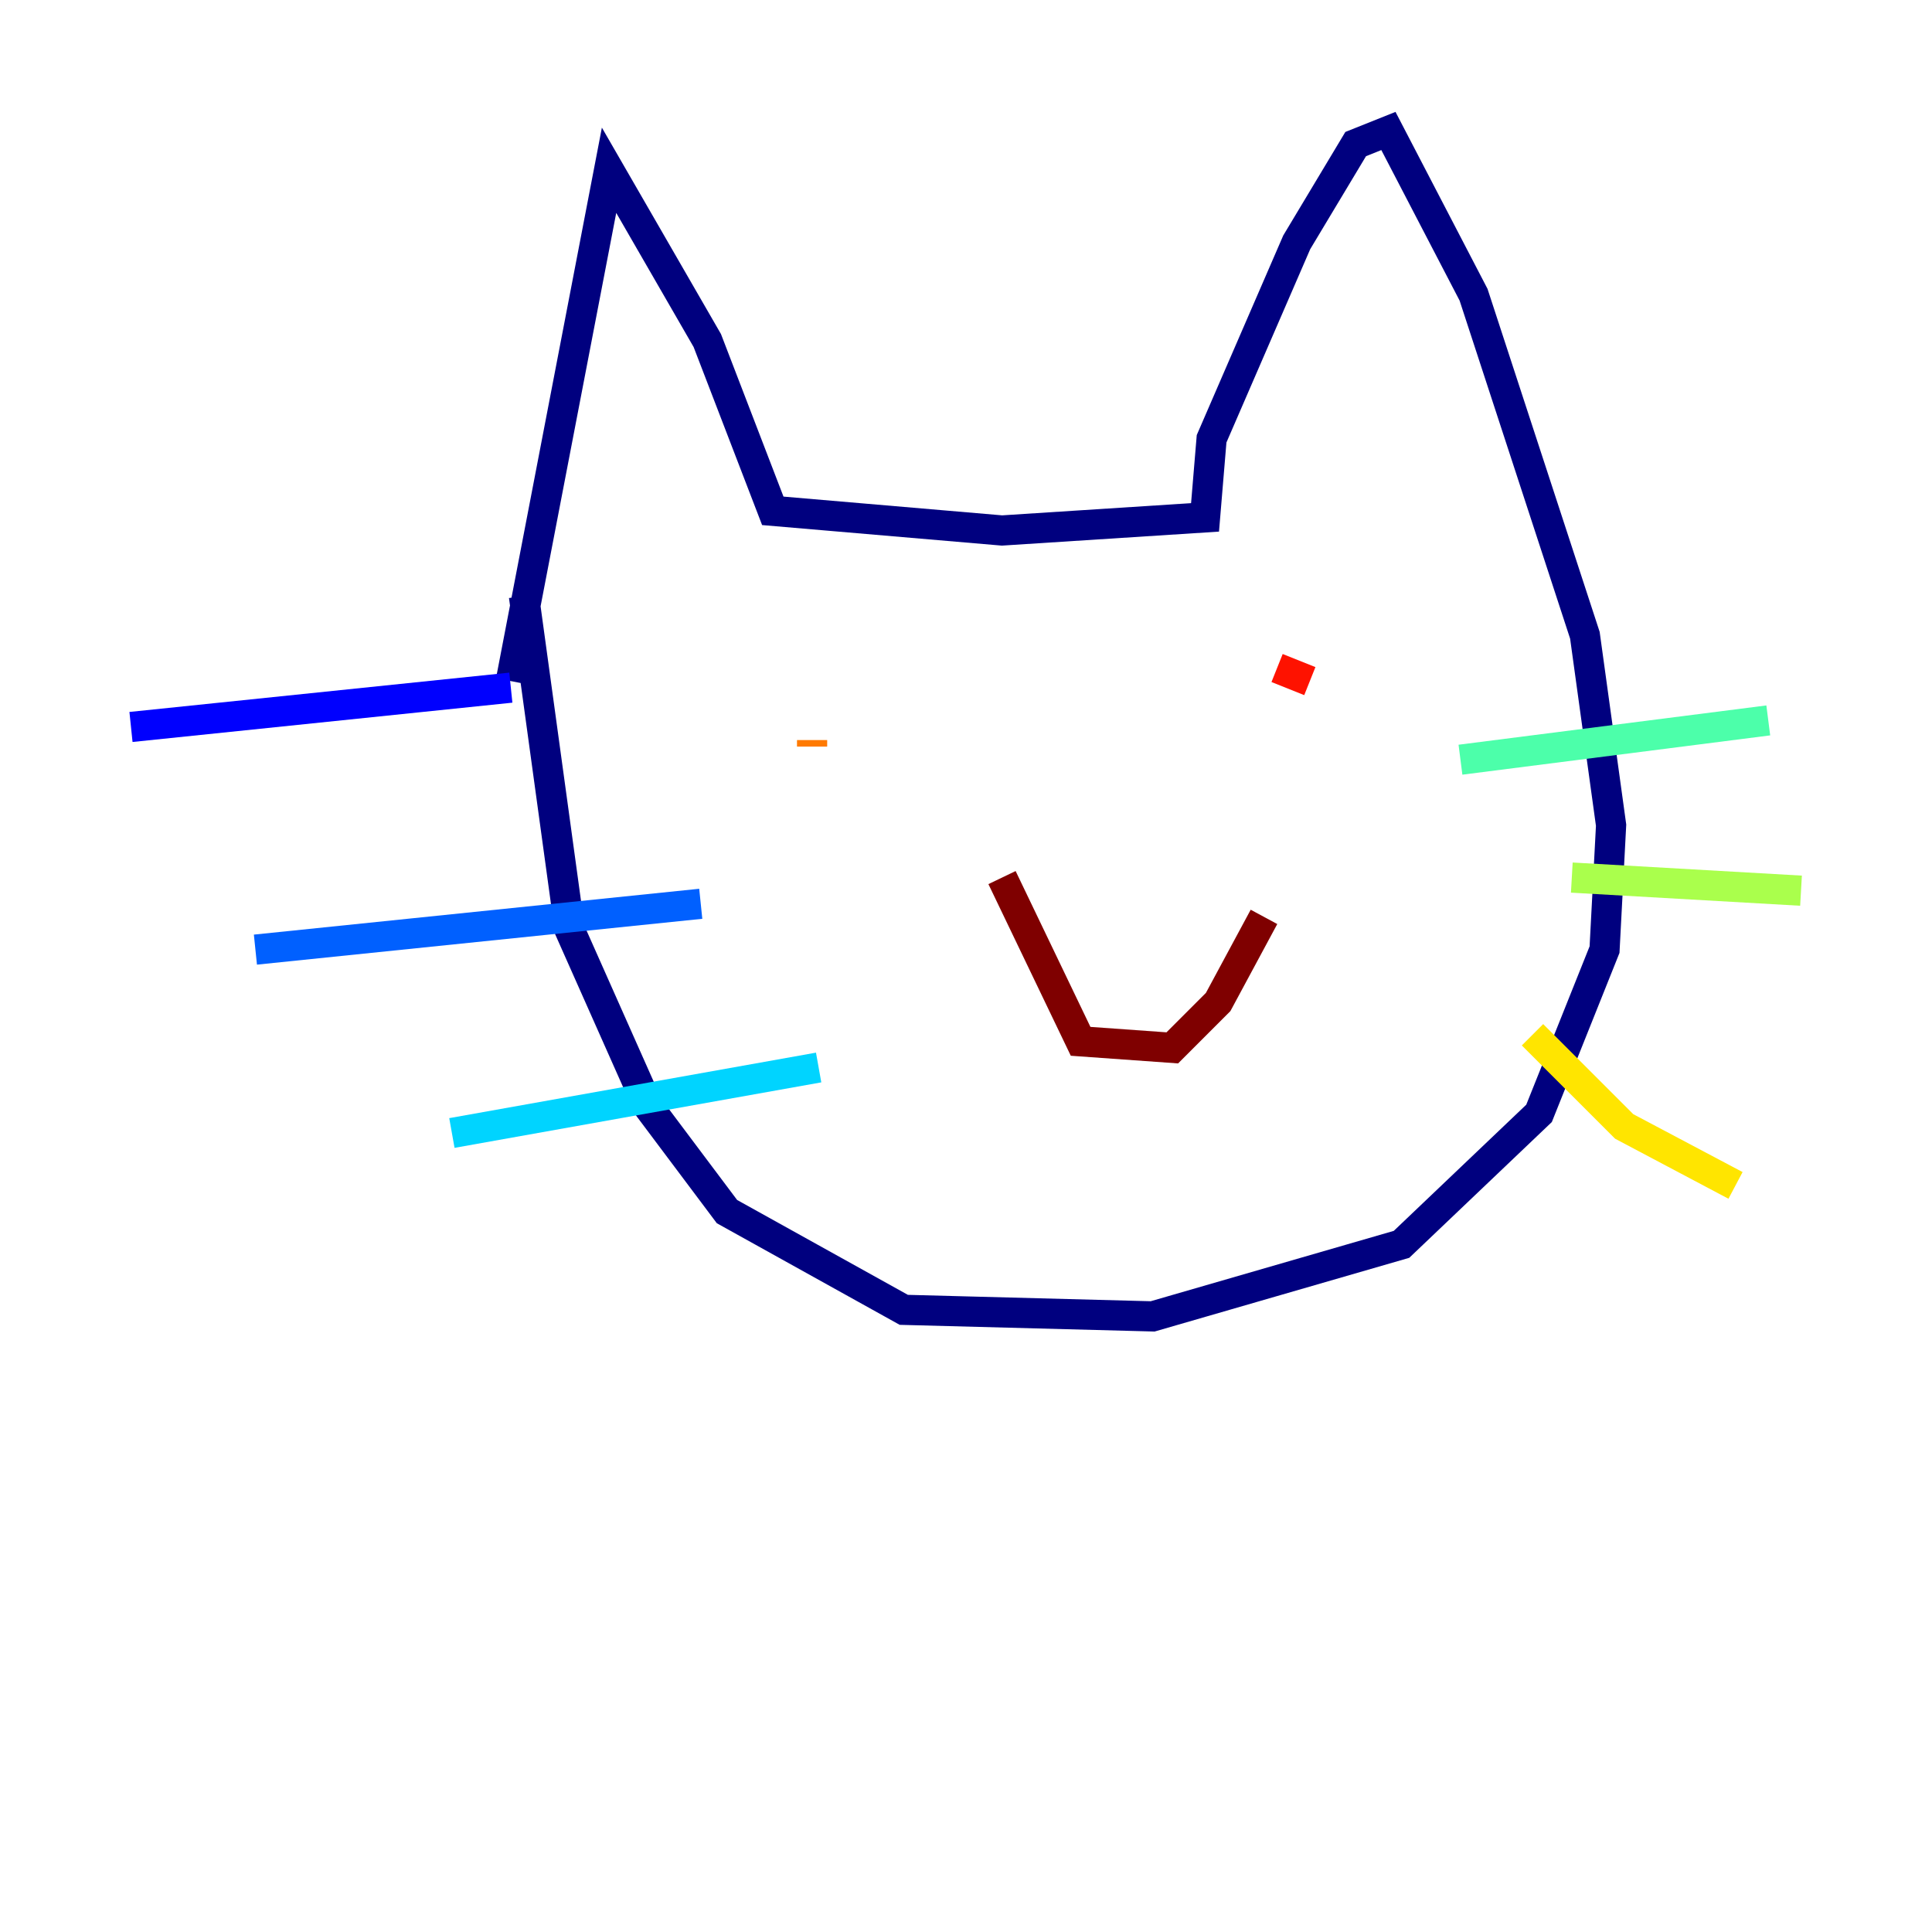 <?xml version="1.0" encoding="utf-8" ?>
<svg baseProfile="tiny" height="128" version="1.2" viewBox="0,0,128,128" width="128" xmlns="http://www.w3.org/2000/svg" xmlns:ev="http://www.w3.org/2001/xml-events" xmlns:xlink="http://www.w3.org/1999/xlink"><defs /><polyline fill="none" points="33.844,45.125 40.352,11.281 46.861,22.563 51.2,33.844 66.386,35.146 79.837,34.278 80.271,29.071 85.912,16.054 89.817,9.546 91.986,8.678 97.627,19.525 105.003,42.088 106.739,54.671 106.305,62.915 101.966,73.763 92.854,82.441 76.366,87.214 59.878,86.78 48.163,80.271 42.956,73.329 37.749,61.614 34.712,39.485" stroke="#00007f" stroke-width="2" /><polyline fill="none" points="8.678,48.163 33.844,45.559" stroke="#0000fe" stroke-width="2" /><polyline fill="none" points="16.922,62.915 46.427,59.878" stroke="#0060ff" stroke-width="2" /><polyline fill="none" points="29.939,75.064 54.237,70.725" stroke="#00d4ff" stroke-width="2" /><polyline fill="none" points="96.759,50.332 117.153,47.729" stroke="#4cffaa" stroke-width="2" /><polyline fill="none" points="104.136,58.142 119.322,59.01" stroke="#aaff4c" stroke-width="2" /><polyline fill="none" points="101.532,68.556 107.607,74.63 114.983,78.536" stroke="#ffe500" stroke-width="2" /><polyline fill="none" points="53.803,49.031 53.803,49.464" stroke="#ff7a00" stroke-width="2" /><polyline fill="none" points="86.78,45.125 84.61,44.258" stroke="#fe1200" stroke-width="2" /><polyline fill="none" points="66.386,58.142 71.593,68.99 77.668,69.424 80.705,66.386 83.742,60.746" stroke="#7f0000" stroke-width="2" /></svg>